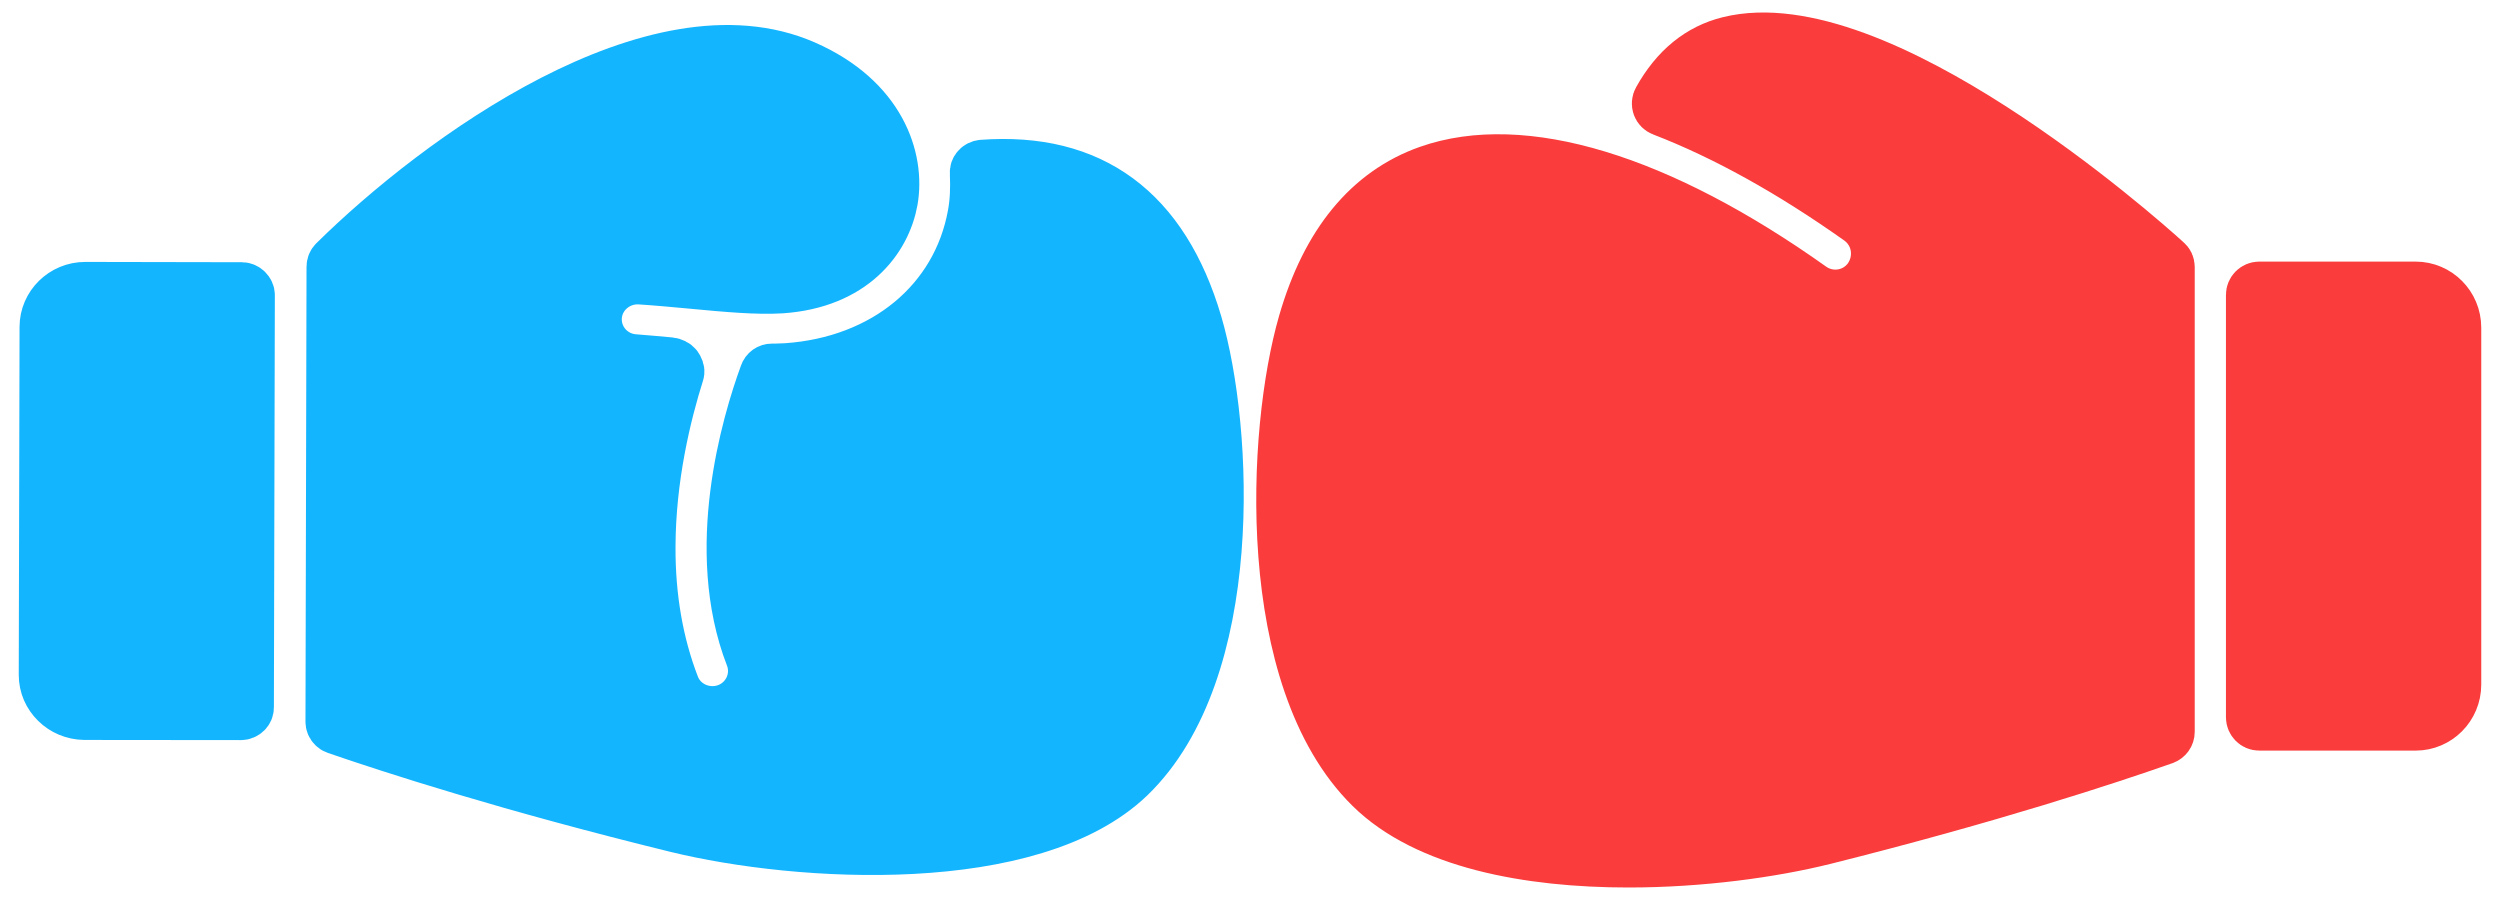 <svg width="100" height="36" viewBox="0 0 100 36" fill="none" xmlns="http://www.w3.org/2000/svg">
<path d="M9.994 11.807C9.995 11.64 9.842 11.49 9.672 11.489L3.41 11.477C2.516 11.476 1.784 12.194 1.782 13.074L1.75 26.991C1.749 27.437 1.929 27.827 2.228 28.123C2.522 28.413 2.929 28.591 3.376 28.598L9.633 28.604C9.814 28.604 9.961 28.46 9.956 28.287L9.994 11.807Z" fill="#14B5FF"/>
<path d="M47.891 12.935C46.555 8.398 43.663 6.267 39.289 6.591C39.114 6.607 38.977 6.752 38.994 6.925C39.021 7.554 38.997 8.078 38.905 8.579C38.281 12.05 35.361 14.459 31.463 14.727C31.322 14.733 31.169 14.738 31.027 14.744L30.88 14.744C30.744 14.743 30.625 14.827 30.58 14.961C29.857 16.938 28.357 22 30.016 26.275C30.331 27.1 29.91 28.024 29.078 28.341C28.24 28.652 27.296 28.244 26.981 27.42C26.34 25.759 26.011 23.892 26.021 21.87C26.027 19.106 26.65 16.561 27.169 14.918C27.197 14.823 27.146 14.717 27.09 14.639C27.034 14.561 26.909 14.505 26.807 14.494C26.338 14.455 25.869 14.404 25.382 14.37C24.488 14.313 23.817 13.549 23.875 12.669C23.934 11.789 24.716 11.121 25.61 11.178C26.311 11.223 27.002 11.291 27.748 11.358C29.06 11.482 30.294 11.595 31.25 11.535C34.113 11.338 35.435 9.595 35.716 8.019C36.003 6.359 35.25 3.951 32.187 2.611C26.219 0.008 17.543 6.311 13.358 10.44C13.296 10.502 13.261 10.58 13.261 10.669L13.219 28.864C13.219 28.953 13.252 29.032 13.315 29.093C13.348 29.126 13.388 29.154 13.439 29.171C15.66 29.937 20.369 31.463 27.03 33.097C31.977 34.311 41.288 34.845 45.195 31.099C49.612 26.842 49.131 17.165 47.891 12.935Z" fill="#14B5FF"/>
<path d="M9.994 11.807C9.995 11.64 9.842 11.49 9.672 11.489L3.41 11.477C2.516 11.476 1.784 12.194 1.782 13.074L1.75 26.991C1.749 27.437 1.929 27.827 2.228 28.123C2.522 28.413 2.929 28.591 3.376 28.598L9.633 28.604C9.814 28.604 9.961 28.46 9.956 28.287L9.994 11.807Z" stroke="#14B5FF" stroke-width="2"/>
<path d="M47.891 12.935C46.555 8.398 43.663 6.267 39.289 6.591C39.114 6.607 38.977 6.752 38.994 6.925C39.021 7.554 38.997 8.078 38.905 8.579C38.281 12.05 35.361 14.459 31.463 14.727C31.322 14.733 31.169 14.738 31.027 14.744L30.88 14.744C30.744 14.743 30.625 14.827 30.58 14.961C29.857 16.938 28.357 22 30.016 26.275C30.331 27.1 29.91 28.024 29.078 28.341C28.24 28.652 27.296 28.244 26.981 27.42C26.34 25.759 26.011 23.892 26.021 21.87C26.027 19.106 26.65 16.561 27.169 14.918C27.197 14.823 27.146 14.717 27.09 14.639C27.034 14.561 26.909 14.505 26.807 14.494C26.338 14.455 25.869 14.404 25.382 14.37C24.488 14.313 23.817 13.549 23.875 12.669C23.934 11.789 24.716 11.121 25.61 11.178C26.311 11.223 27.002 11.291 27.748 11.358C29.06 11.482 30.294 11.595 31.25 11.535C34.113 11.338 35.435 9.595 35.716 8.019C36.003 6.359 35.25 3.951 32.187 2.611C26.219 0.008 17.543 6.311 13.358 10.44C13.296 10.502 13.261 10.58 13.261 10.669L13.219 28.864C13.219 28.953 13.252 29.032 13.315 29.093C13.348 29.126 13.388 29.154 13.439 29.171C15.66 29.937 20.369 31.463 27.03 33.097C31.977 34.311 41.288 34.845 45.195 31.099C49.612 26.842 49.131 17.165 47.891 12.935Z" stroke="#14B5FF" stroke-width="2"/>
<path d="M66.317 3.977C67.013 2.725 67.965 1.95 69.15 1.659C75.096 0.189 85.517 9.38 86.677 10.438C86.749 10.495 86.789 10.584 86.789 10.681L86.789 29.274C86.789 29.412 86.701 29.533 86.573 29.581C84.348 30.365 79.618 31.923 72.968 33.587C70.887 34.104 68.037 34.5 65.14 34.5C61.139 34.5 57.057 33.749 54.8 31.52C50.374 27.158 50.87 17.239 52.127 12.902C53.047 9.712 54.728 7.668 57.121 6.82C60.898 5.487 66.357 7.135 72.479 11.489C73.216 12.005 74.232 11.828 74.744 11.093C74.992 10.729 75.088 10.293 75.016 9.865C74.944 9.437 74.704 9.057 74.352 8.807C71.631 6.877 68.982 5.407 66.485 4.445C66.397 4.413 66.325 4.34 66.293 4.252C66.261 4.163 66.269 4.058 66.317 3.977Z" fill="#FA3C3C"/>
<path d="M90.367 11.464L96.625 11.464C97.522 11.464 98.25 12.199 98.25 13.104L98.25 27.384C98.25 28.289 97.522 29.024 96.625 29.024L90.367 29.024C90.183 29.024 90.038 28.87 90.038 28.693L90.038 11.796C90.038 11.61 90.191 11.464 90.367 11.464Z" fill="#FA3C3C"/>
<path d="M66.317 3.977C67.013 2.725 67.965 1.95 69.15 1.659C75.096 0.189 85.517 9.38 86.677 10.438C86.749 10.495 86.789 10.584 86.789 10.681L86.789 29.274C86.789 29.412 86.701 29.533 86.573 29.581C84.348 30.365 79.618 31.923 72.968 33.587C70.887 34.104 68.037 34.5 65.14 34.5C61.139 34.5 57.057 33.749 54.8 31.52C50.374 27.158 50.87 17.239 52.127 12.902C53.047 9.712 54.728 7.668 57.121 6.82C60.898 5.487 66.357 7.135 72.479 11.489C73.216 12.005 74.232 11.828 74.744 11.093C74.992 10.729 75.088 10.293 75.016 9.865C74.944 9.437 74.704 9.057 74.352 8.807C71.631 6.877 68.982 5.407 66.485 4.445C66.397 4.413 66.325 4.34 66.293 4.252C66.261 4.163 66.269 4.058 66.317 3.977Z" stroke="#FA3C3C" stroke-width="2"/>
<path d="M90.367 11.464L96.625 11.464C97.522 11.464 98.25 12.199 98.25 13.104L98.25 27.384C98.25 28.289 97.522 29.024 96.625 29.024L90.367 29.024C90.183 29.024 90.038 28.87 90.038 28.693L90.038 11.796C90.038 11.61 90.191 11.464 90.367 11.464Z" stroke="#FA3C3C" stroke-width="2"/>
</svg>
